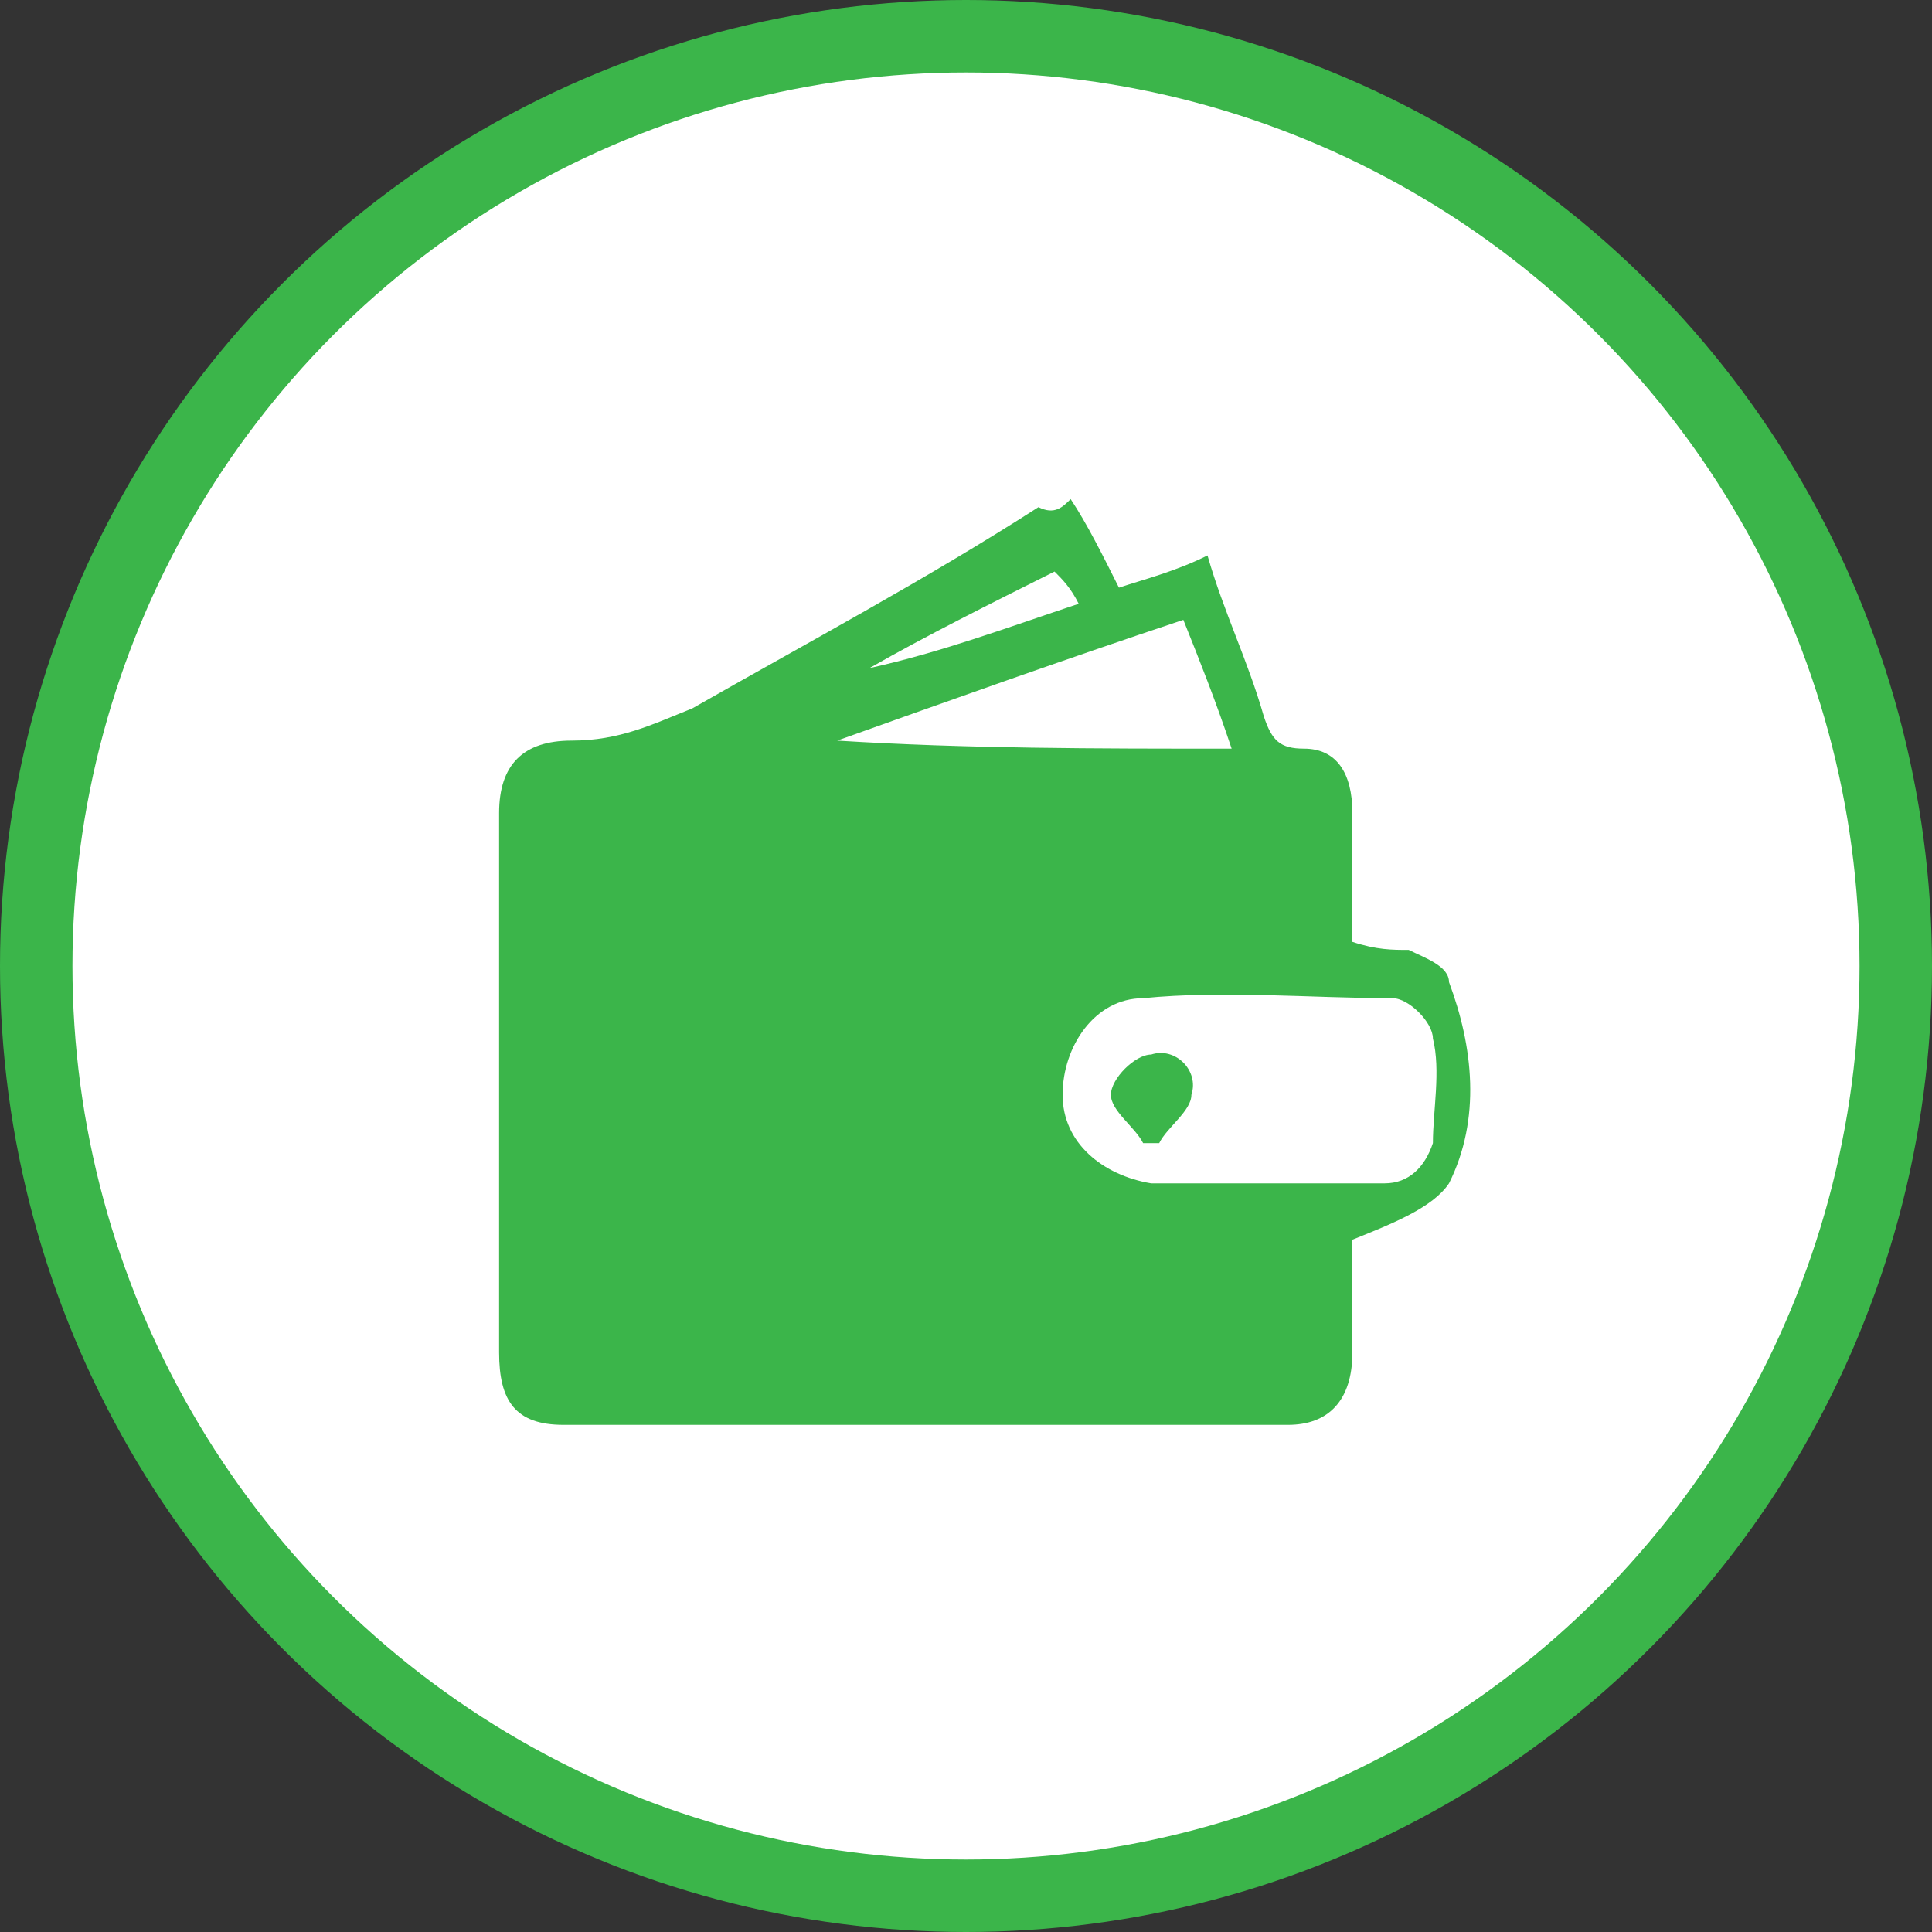<?xml version="1.0" encoding="utf-8"?>
<!-- Roman Inozemtsev: https://github.com/mir-one/  -->
<svg version="1.1"
	 id="Слой_1" image-rendering="optimizeQuality" shape-rendering="geometricPrecision" text-rendering="geometricPrecision"
	 xmlns="http://www.w3.org/2000/svg" xmlns:xlink="http://www.w3.org/1999/xlink" x="0px" y="0px" viewBox="0 0 24 24"
	 style="enable-background:new 0 0 24 24;" xml:space="preserve">
<rect x="0" y="0" width="24" height="24" fill="#333333" stroke="none"/>
<style type="text/css">
	.st0{fill:#3BB54A;}
	.st1{fill:#FFFFFF;}
</style>
<circle class="st0" cx="12" cy="12" r="12"/>
<circle class="st1" cx="12" cy="12" r="11.1"/>
<ellipse transform="matrix(0.707 -0.707 0.707 0.707 -4.971 12)" class="st1" cx="12" cy="12" rx="10.4" ry="10.4"/>
<g>
	<path class="st0" d="M13.3,6.2c0.2,0.3,0.4,0.7,0.6,1.1c0.3-0.1,0.7-0.2,1.1-0.4c0.2,0.7,0.5,1.3,0.7,2c0.1,0.3,0.2,0.4,0.5,0.4
		c0.4,0,0.6,0.3,0.6,0.8s0,1.1,0,1.6c0.3,0.1,0.5,0.1,0.7,0.1c0.2,0.1,0.5,0.2,0.5,0.4c0.3,0.8,0.4,1.7,0,2.5
		c-0.2,0.3-0.7,0.5-1.2,0.7c0,0.3,0,0.9,0,1.4c0,0.6-0.3,0.9-0.8,0.9c-3,0-6,0-9,0c-0.6,0-0.8-0.3-0.8-0.9c0-2.2,0-4.5,0-6.7
		c0-0.6,0.3-0.9,0.9-0.9s1-0.2,1.5-0.4C10,8,11.5,7.2,12.9,6.3C13.1,6.4,13.2,6.3,13.3,6.2z M15.7,14.7L15.7,14.7c0.5,0,1,0,1.5,0
		c0.3,0,0.5-0.2,0.6-0.5c0-0.4,0.1-0.9,0-1.3c0-0.2-0.3-0.5-0.5-0.5c-1,0-2.1-0.1-3.1,0c-0.6,0-1,0.6-1,1.2c0,0.6,0.5,1,1.1,1.1
		C14.7,14.7,15.2,14.7,15.7,14.7z M10.4,9.2C10.4,9.3,10.4,9.3,10.4,9.2c1.6,0.1,3.2,0.1,4.9,0.1c-0.2-0.6-0.4-1.1-0.6-1.6
		C13.2,8.2,11.8,8.7,10.4,9.2z M10.8,8.3C10.8,8.4,10.8,8.4,10.8,8.3c0.9-0.2,1.7-0.5,2.6-0.8c-0.1-0.2-0.2-0.3-0.3-0.4
		C12.3,7.5,11.5,7.9,10.8,8.3z"/>
	<path class="st0" d="M14.2,14.2c-0.1-0.2-0.4-0.4-0.4-0.6c0-0.2,0.3-0.5,0.5-0.5c0.3-0.1,0.6,0.2,0.5,0.5c0,0.2-0.3,0.4-0.4,0.6
		C14.3,14.2,14.2,14.2,14.2,14.2z"/>
</g>
</svg>
